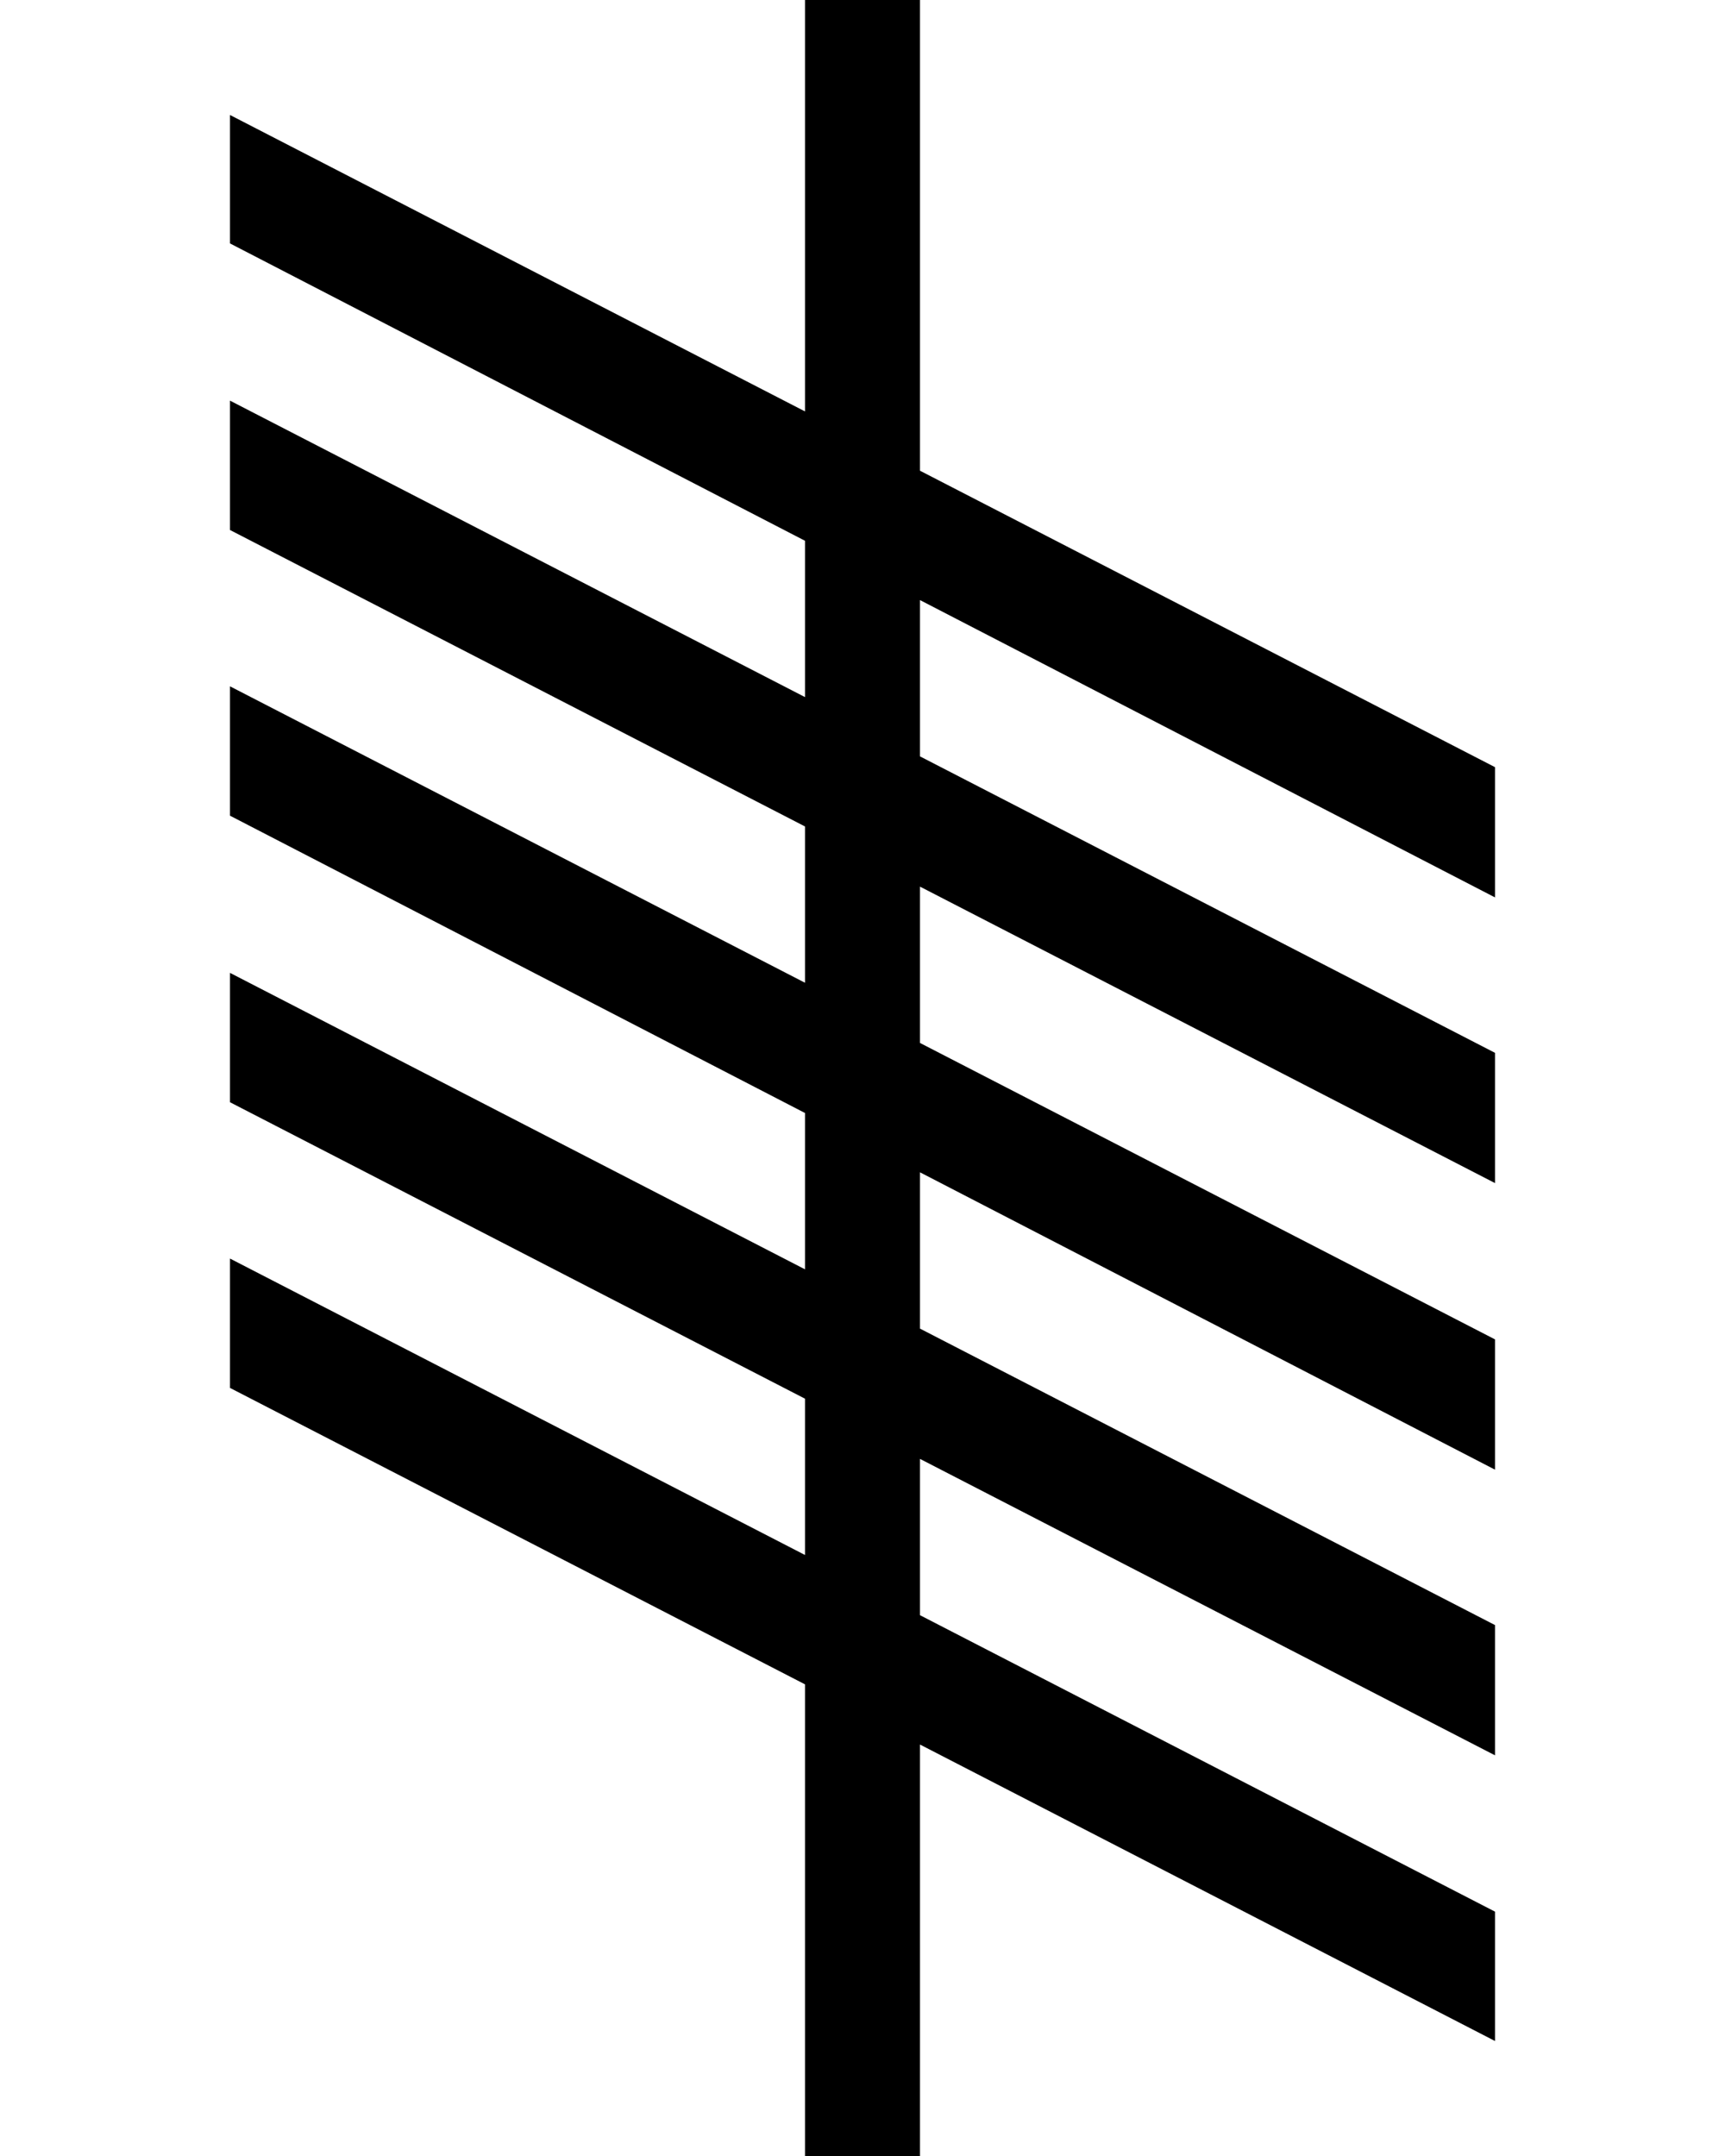 <?xml version="1.0" encoding="UTF-8" standalone="no"?>
<!-- Created with Inkscape (http://www.inkscape.org/) -->
<svg
   xmlns:dc="http://purl.org/dc/elements/1.1/"
   xmlns:cc="http://web.resource.org/cc/"
   xmlns:rdf="http://www.w3.org/1999/02/22-rdf-syntax-ns#"
   xmlns:svg="http://www.w3.org/2000/svg"
   xmlns="http://www.w3.org/2000/svg"
   xmlns:sodipodi="http://sodipodi.sourceforge.net/DTD/sodipodi-0.dtd"
   xmlns:inkscape="http://www.inkscape.org/namespaces/inkscape"
   width="60"
   height="75"
   id="Ogham vertical letter ruis"
   sodipodi:version="0.32"
   inkscape:version="0.44"
   version="1.0"
   sodipodi:docbase="D:\Home\Wikipedia\up"
   sodipodi:docname="Ogham vertical letter ruis.svg">
  <defs
     id="defs2107" />
  <sodipodi:namedview
     id="base"
     pagecolor="#ffffff"
     bordercolor="#666666"
     borderopacity="1.0"
     gridtolerance="10000"
     guidetolerance="10"
     objecttolerance="10"
     inkscape:pageopacity="0.0"
     inkscape:pageshadow="2"
     inkscape:zoom="6.9199958"
     inkscape:cx="30"
     inkscape:cy="37.500023"
     inkscape:document-units="px"
     inkscape:current-layer="layer1"
     inkscape:window-width="1024"
     inkscape:window-height="682"
     inkscape:window-x="-4"
     inkscape:window-y="-4" />
  <g
     inkscape:label="Layer 1"
     inkscape:groupmode="layer"
     id="layer1"
     transform="translate(-1034.958,-193.502)">
    <path
       style="fill:black;fill-opacity:1;fill-rule:evenodd;stroke:none;stroke-width:4;stroke-linecap:butt;stroke-linejoin:round;stroke-miterlimit:4;stroke-dasharray:none;stroke-opacity:1"
       d="M 1042.958,241.783 L 1062.958,252.095 L 1062.958,268.502 L 1066.958,268.502 L 1066.958,254.189 L 1086.958,264.502 L 1086.958,260.002 L 1066.958,249.689 L 1066.958,244.252 L 1086.958,254.564 L 1086.958,250.033 L 1066.958,239.72 L 1066.958,234.283 L 1086.958,244.627 L 1086.958,240.095 L 1066.958,229.783 L 1066.958,224.345 L 1086.958,234.658 L 1086.958,230.127 L 1066.958,219.814 L 1066.958,214.377 L 1086.958,224.72 L 1086.958,220.189 L 1066.958,209.877 L 1066.958,193.502 L 1062.958,193.502 L 1062.958,207.814 L 1042.958,197.502 L 1042.958,201.97 L 1062.958,212.314 L 1062.958,217.752 L 1042.958,207.439 L 1042.958,211.939 L 1062.958,222.252 L 1062.958,227.689 L 1042.958,217.377 L 1042.958,221.877 L 1062.958,232.22 L 1062.958,237.658 L 1042.958,227.345 L 1042.958,231.845 L 1062.958,242.158 L 1062.958,247.595 L 1042.958,237.283 L 1042.958,241.783 z "
       id="path2886" />
  </g>
</svg>
